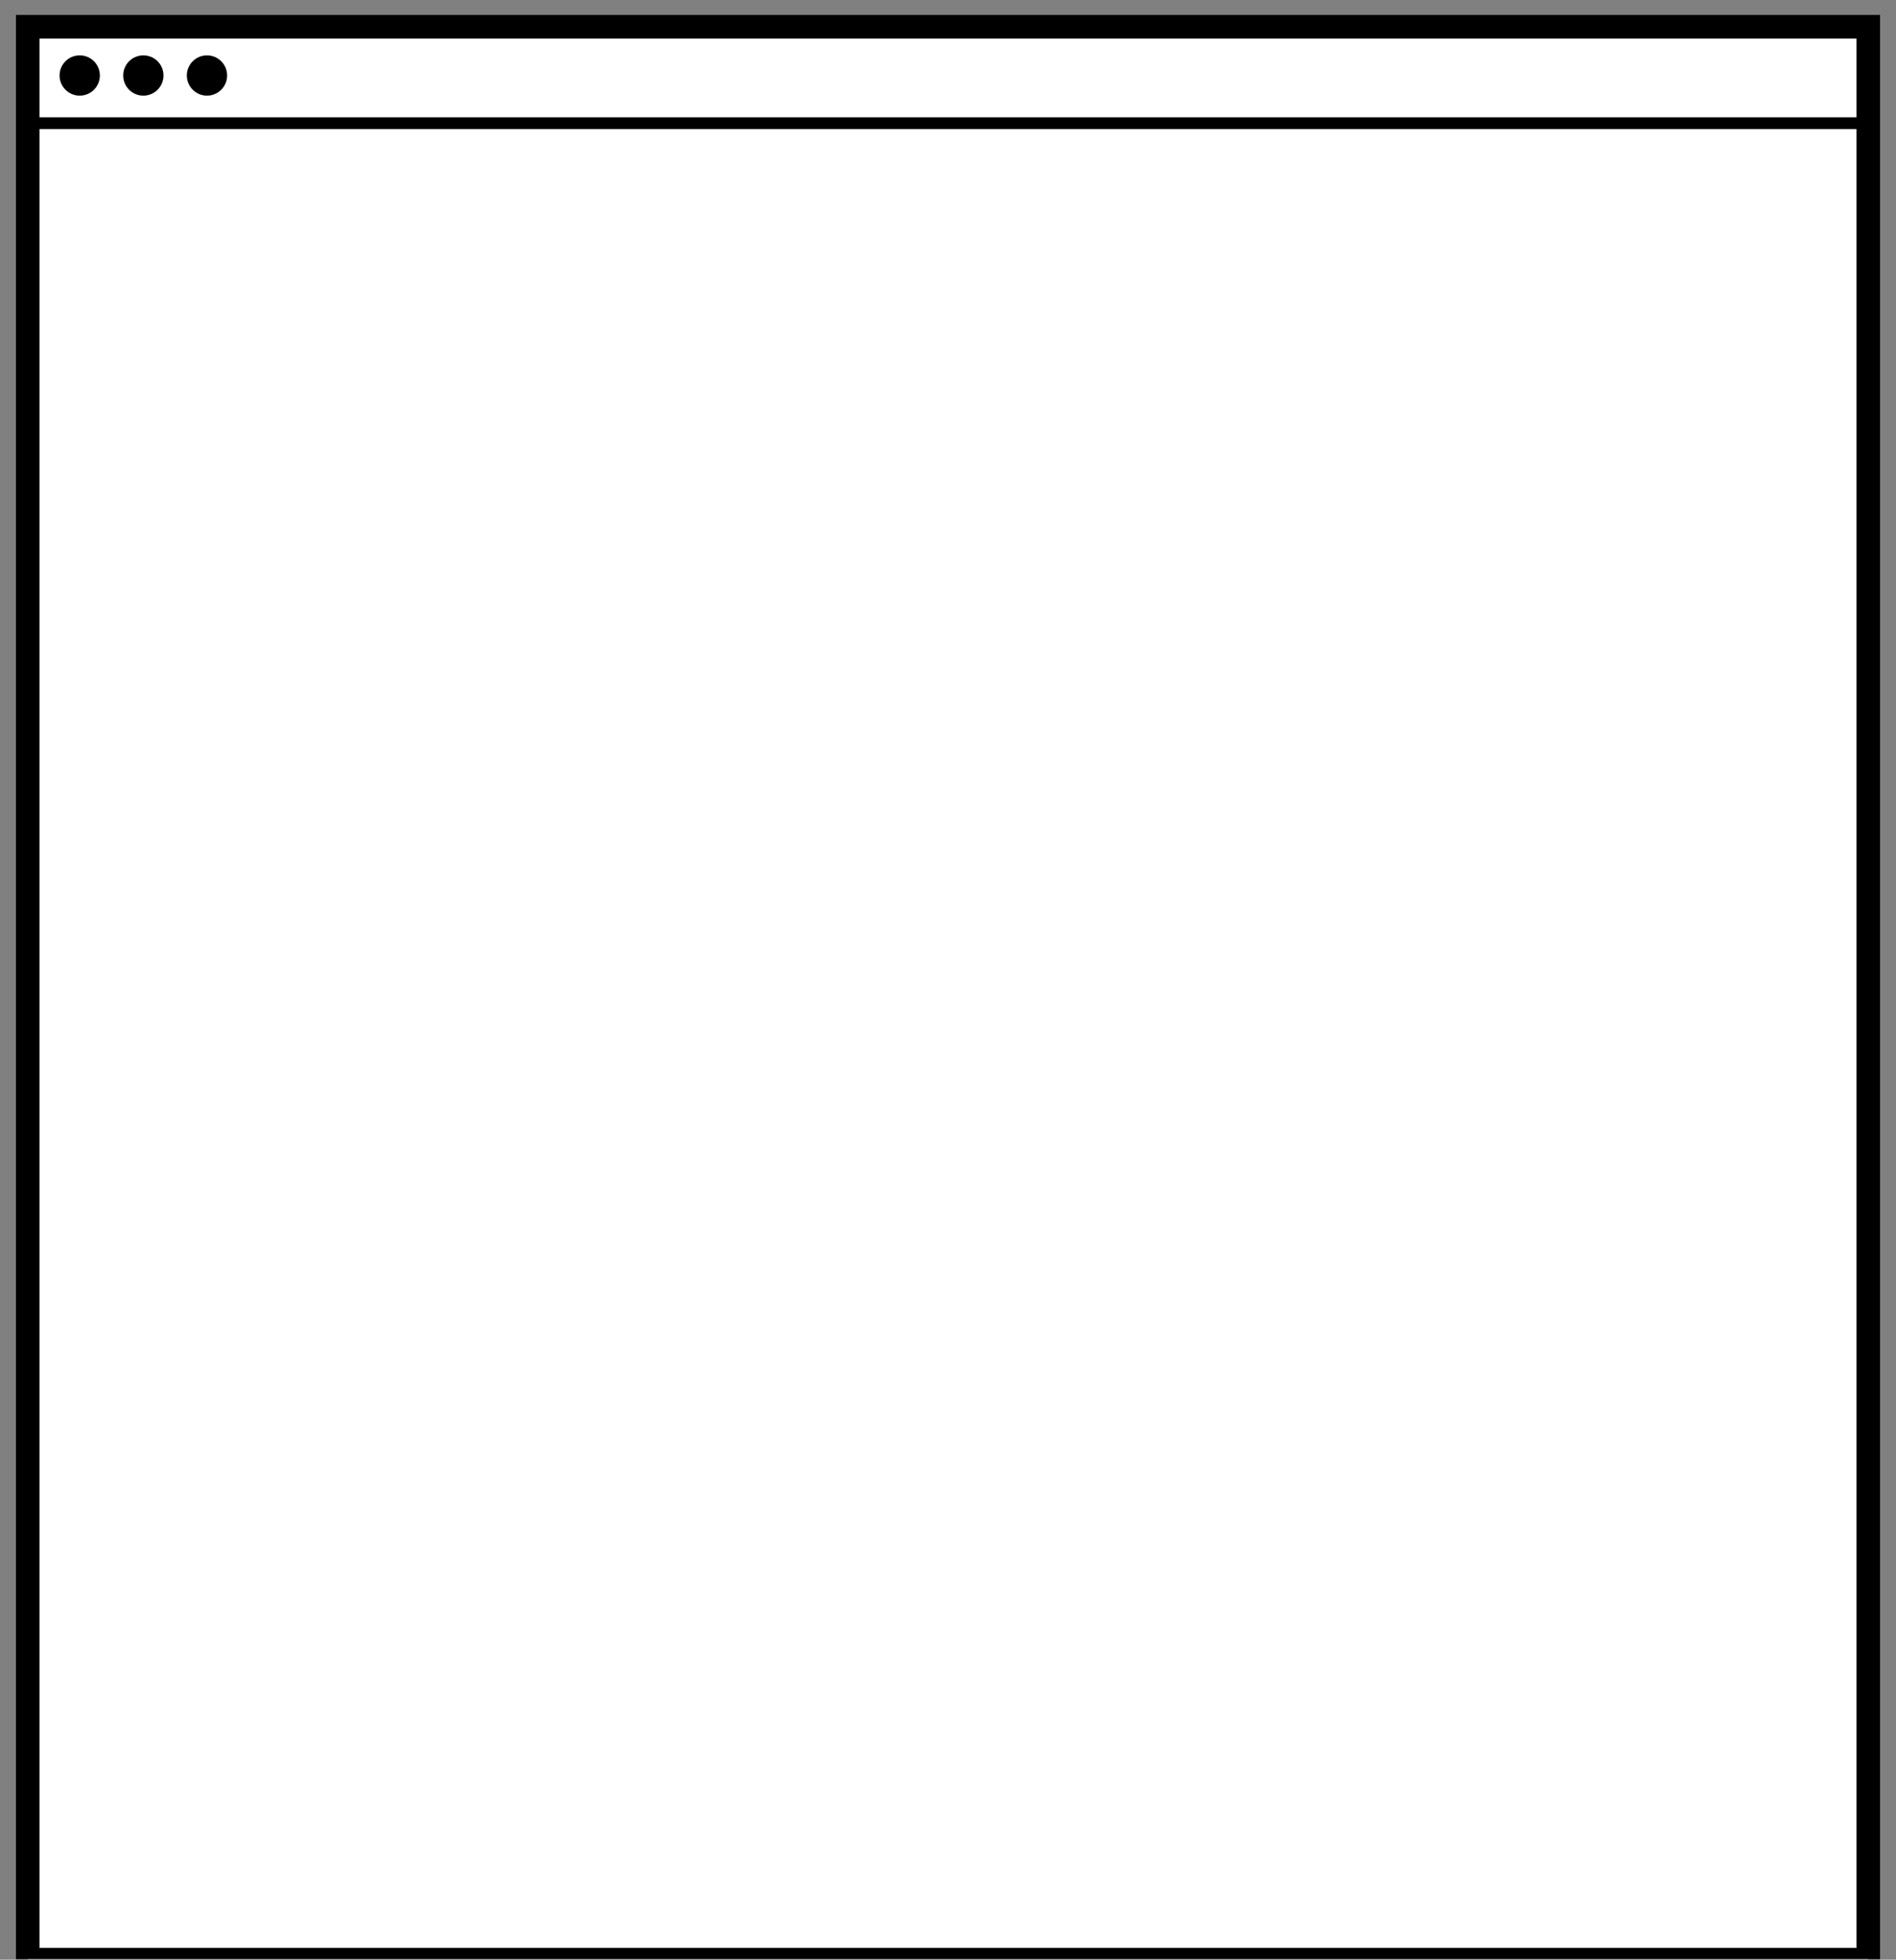 <svg xmlns="http://www.w3.org/2000/svg" xmlns:xlink="http://www.w3.org/1999/xlink" width="642.819" height="664.057" viewBox="0 0 642.819 664.057">
  <rect x="0" y="0" width="642.819" height="664.057" fill="#808080" stroke="none"/>
  <defs>
    <rect id="rect-1" width="624" height="655" x="9.409" y="9.057"/>
    <mask id="mask-2" x="0" y="0" maskContentUnits="userSpaceOnUse" maskUnits="userSpaceOnUse">
      <rect width="642.819" height="664.057" x="0" y="0" fill="black"/>
      <use fill="white" xlink:href="#rect-1"/>
    </mask>
  </defs>
  <g>
    <g>
      <use fill="rgb(255,255,255)" xlink:href="#rect-1"/>
      <use fill-opacity="0" stroke="rgb(0,0,0)" stroke-linecap="butt" stroke-linejoin="miter" stroke-width="8" mask="url(#mask-2)" xlink:href="#rect-1"/>
    </g>
    <path fill="none" stroke="rgb(0,0,0)" stroke-linecap="butt" stroke-linejoin="miter" stroke-width="4" d="M633.409 41.754h-624"/>
    <ellipse cx="27.027" cy="25.582" fill="rgb(0,0,0)" rx="6.831" ry="6.828"/>
    <ellipse cx="48.6" cy="25.582" fill="rgb(0,0,0)" rx="6.831" ry="6.828"/>
    <ellipse cx="70.173" cy="25.582" fill="rgb(0,0,0)" rx="6.831" ry="6.828"/>
  </g>
</svg>
